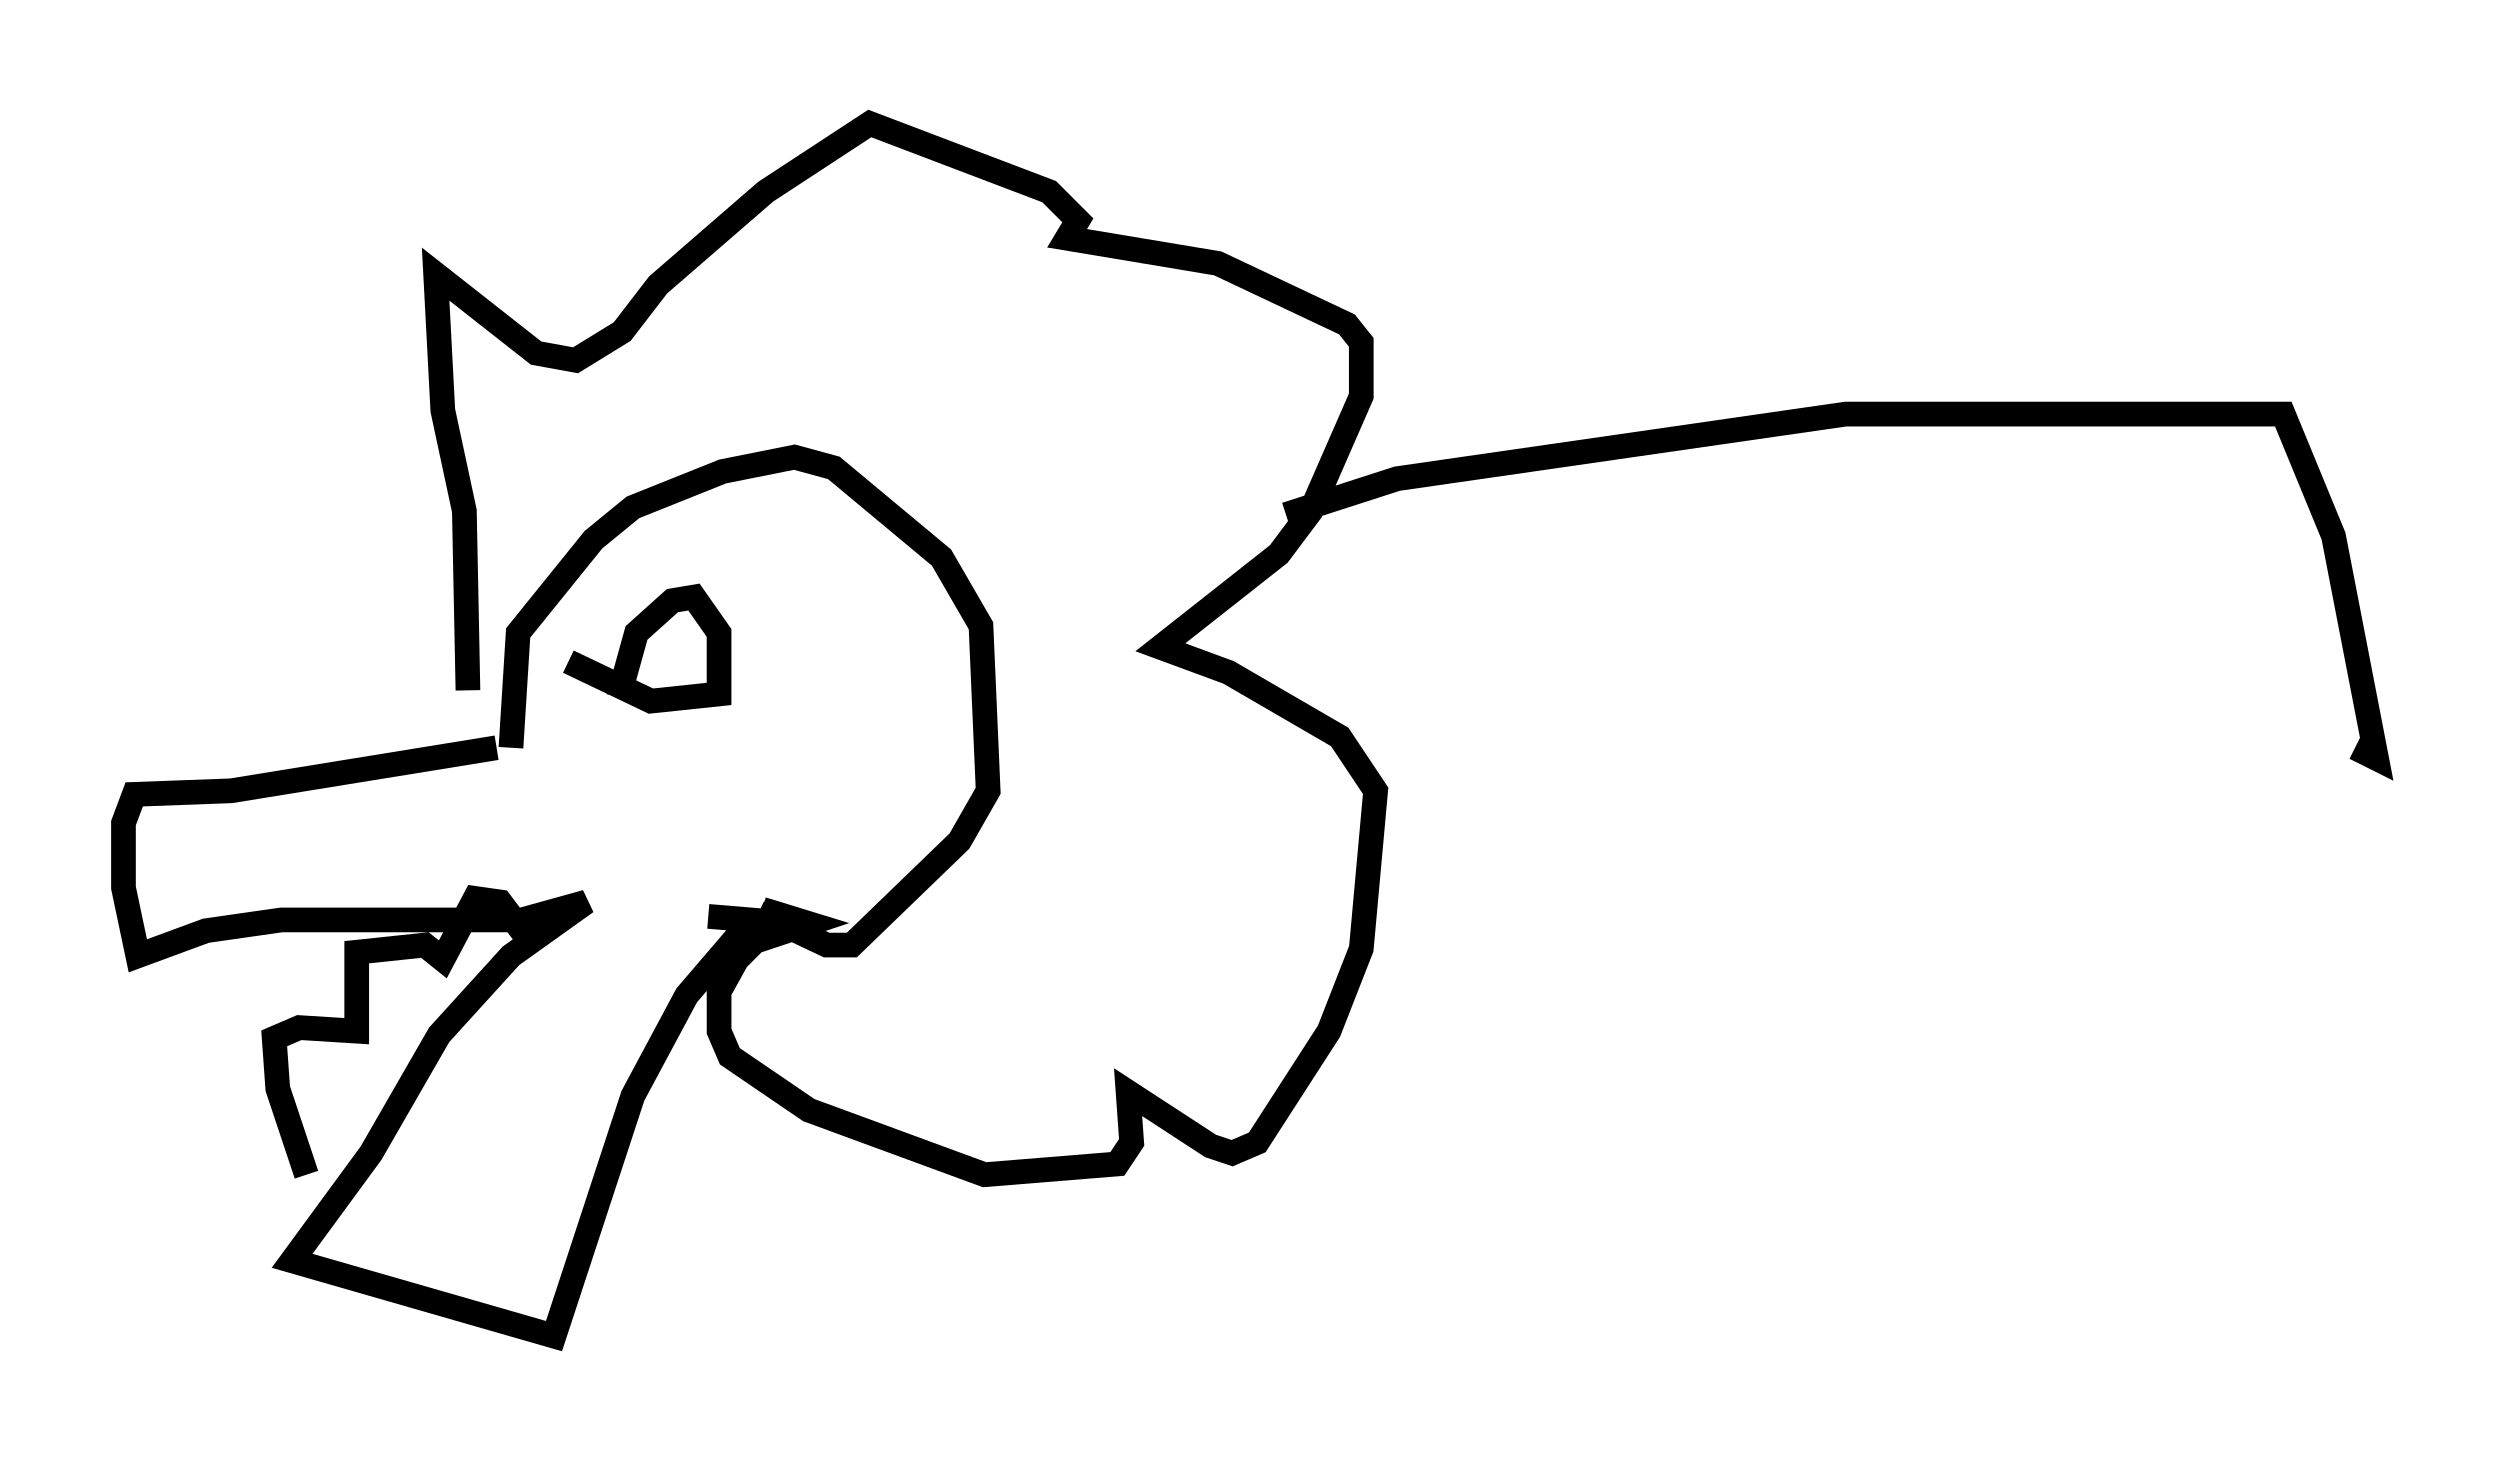 <?xml version="1.0" encoding="utf-8" ?>
<svg baseProfile="full" height="59.095" version="1.1" width="101.218" xmlns="http://www.w3.org/2000/svg" xmlns:ev="http://www.w3.org/2001/xml-events" xmlns:xlink="http://www.w3.org/1999/xlink"><defs /><rect fill="white" height="59.095" width="101.218" x="0" y="0" /><path d="M21.704, 30.419 m-1.598, -0.145 l-10.749, 1.743 -3.922, 0.145 l-0.436, 1.162 0.0, 2.615 l0.581, 2.76 2.76, -1.017 l3.05, -0.436 9.732, 0.0 l2.615, -0.726 -3.05, 2.179 l-2.905, 3.196 -2.76, 4.793 l-3.196, 4.358 10.603, 3.05 l3.196, -9.732 2.179, -4.067 l2.615, -3.05 -1.743, -0.145 m-16.268, 10.458 l-1.162, -3.486 -0.145, -2.034 l1.017, -0.436 2.324, 0.145 l0.0, -3.196 2.76, -0.291 l0.726, 0.581 1.307, -2.469 l1.017, 0.145 1.307, 1.743 m3.486, -10.022 l0.726, -2.615 1.453, -1.307 l0.872, -0.145 1.017, 1.453 l0.0, 2.469 -2.76, 0.291 l-3.341, -1.598 m-2.324, 3.486 l0.291, -4.648 3.05, -3.777 l1.598, -1.307 3.631, -1.453 l2.905, -0.581 1.598, 0.436 l4.358, 3.631 1.598, 2.76 l0.291, 6.682 -1.162, 2.034 l-4.358, 4.212 -1.017, 0.0 l-2.76, -1.307 m-11.765, -9.006 l-0.145, -7.263 -0.872, -4.067 l-0.291, -5.52 4.067, 3.196 l1.598, 0.291 1.888, -1.162 l1.453, -1.888 4.358, -3.777 l4.212, -2.76 7.263, 2.76 l1.162, 1.162 -0.436, 0.726 l6.101, 1.017 5.229, 2.469 l0.581, 0.726 0.0, 2.179 l-2.034, 4.648 -1.307, 1.743 l-4.793, 3.777 2.76, 1.017 l4.503, 2.615 1.453, 2.179 l-0.581, 6.391 -1.307, 3.341 l-2.905, 4.503 -1.017, 0.436 l-0.872, -0.291 -3.341, -2.179 l0.145, 2.034 -0.581, 0.872 l-5.374, 0.436 -7.117, -2.615 l-3.196, -2.179 -0.436, -1.017 l0.0, -1.598 0.726, -1.307 l0.726, -0.726 2.179, -0.726 l-1.888, -0.581 m21.207, -15.978 l4.503, -1.453 18.156, -2.615 l17.721, 0.0 2.034, 4.939 l1.743, 9.006 -0.872, -0.436 " fill="none" stroke="black" stroke-width="1" /></svg>